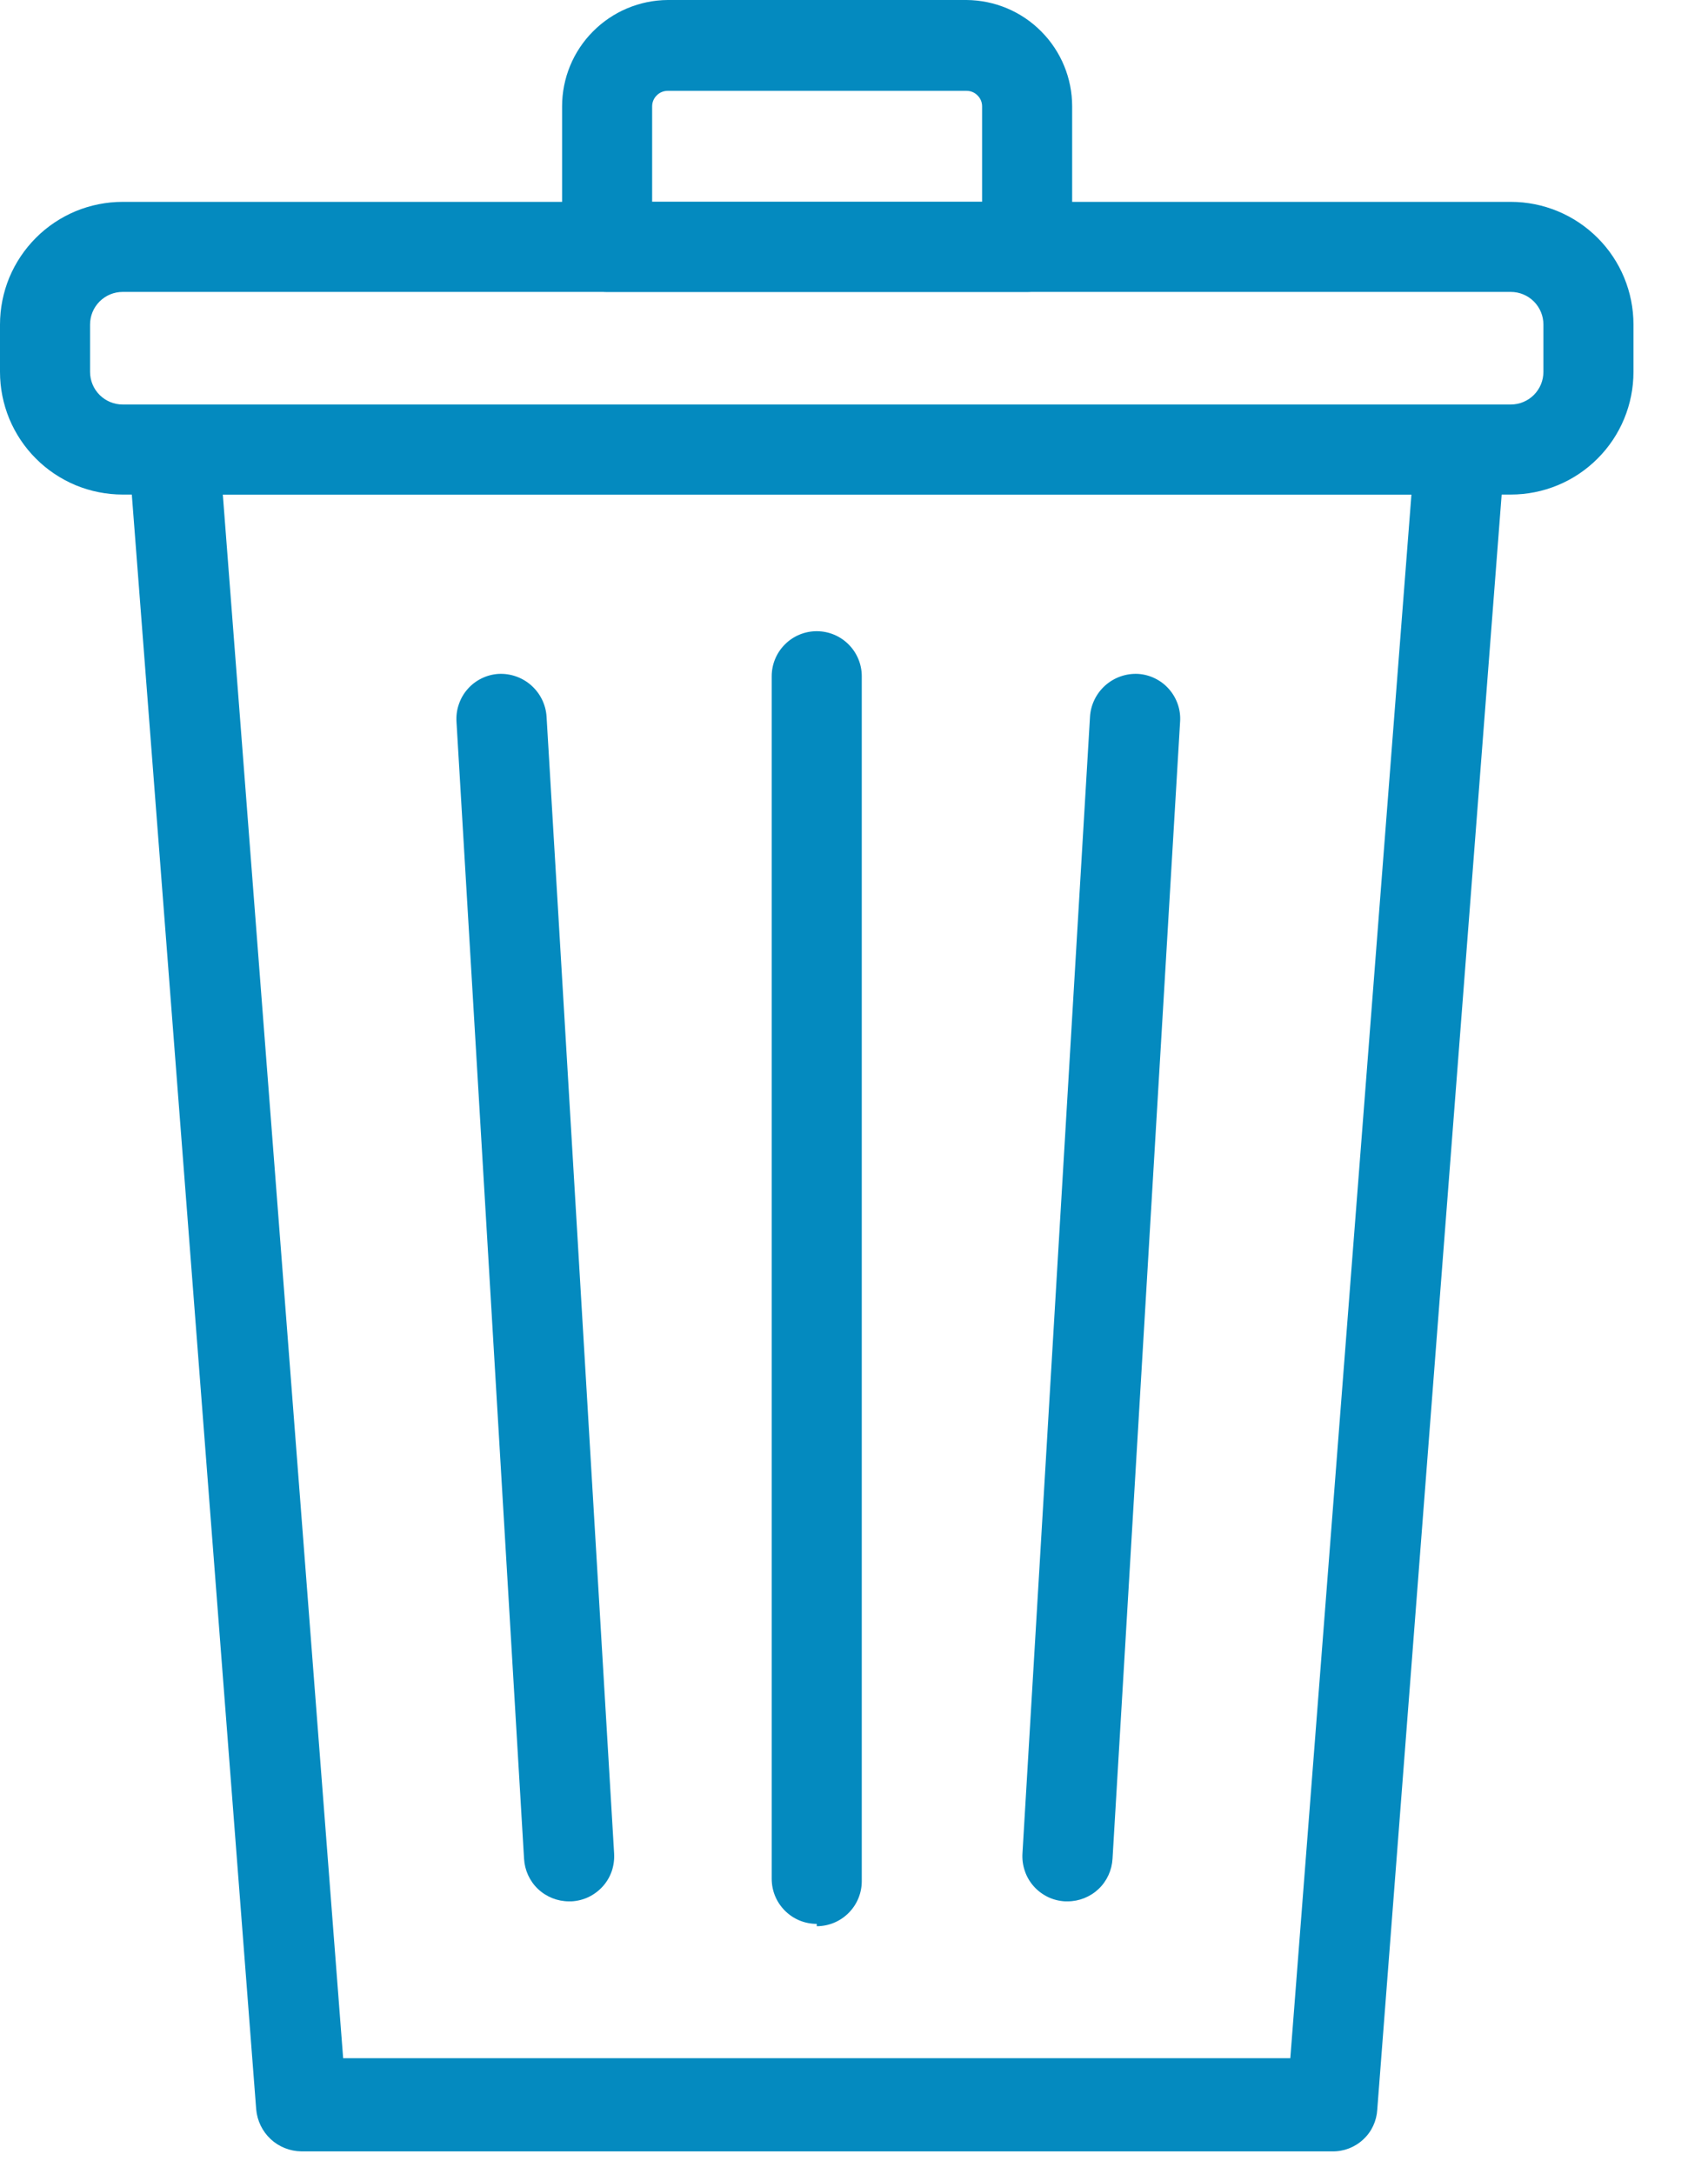 <svg width="22" height="28" viewBox="0 0 22 28" fill="none" xmlns="http://www.w3.org/2000/svg">
<path d="M17.16 27.71H3.88C3.734 27.708 3.593 27.652 3.486 27.552C3.379 27.452 3.313 27.316 3.3 27.17L1.66 5.88C1.653 5.8 1.662 5.72 1.688 5.644C1.714 5.568 1.756 5.499 1.81 5.44C1.865 5.381 1.931 5.333 2.005 5.3C2.079 5.268 2.159 5.251 2.24 5.25H18.81C18.889 5.251 18.968 5.268 19.04 5.301C19.113 5.333 19.177 5.381 19.23 5.44C19.287 5.497 19.33 5.566 19.356 5.643C19.382 5.719 19.39 5.8 19.38 5.88L17.74 27.17C17.732 27.318 17.668 27.457 17.559 27.557C17.451 27.658 17.308 27.713 17.16 27.71ZM4.42 26.51H16.62L18.18 6.37H2.87L4.42 26.51Z" fill="#048ABF"/>
<path d="M10.52 24.78C10.444 24.78 10.368 24.765 10.298 24.736C10.228 24.707 10.164 24.664 10.11 24.61C10.056 24.556 10.013 24.492 9.984 24.422C9.955 24.352 9.94 24.276 9.94 24.2V8.71C9.94 8.556 10.001 8.409 10.11 8.3C10.219 8.191 10.366 8.13 10.52 8.13C10.674 8.13 10.821 8.191 10.93 8.3C11.039 8.409 11.1 8.556 11.1 8.71V24.23C11.1 24.384 11.039 24.531 10.93 24.64C10.821 24.749 10.674 24.81 10.52 24.81" fill="#048ABF"/>
<path d="M7.33 24.49C7.181 24.49 7.038 24.433 6.93 24.331C6.822 24.229 6.758 24.088 6.75 23.94L5.88 9.3C5.875 9.224 5.884 9.147 5.909 9.075C5.933 9.002 5.971 8.935 6.021 8.878C6.071 8.82 6.132 8.773 6.201 8.739C6.269 8.705 6.344 8.685 6.42 8.68C6.575 8.672 6.727 8.725 6.843 8.828C6.959 8.931 7.03 9.075 7.04 9.23L7.91 23.87C7.915 23.947 7.905 24.024 7.881 24.097C7.856 24.171 7.817 24.238 7.765 24.296C7.714 24.353 7.652 24.4 7.582 24.434C7.513 24.467 7.437 24.486 7.36 24.49" fill="#048ABF"/>
<path d="M13.72 24.49C13.643 24.486 13.567 24.467 13.498 24.434C13.428 24.4 13.366 24.353 13.315 24.296C13.264 24.238 13.224 24.171 13.2 24.097C13.175 24.024 13.165 23.947 13.17 23.87L14.04 9.23C14.05 9.075 14.121 8.931 14.237 8.828C14.353 8.725 14.505 8.672 14.66 8.68C14.736 8.685 14.811 8.705 14.879 8.739C14.948 8.773 15.009 8.82 15.059 8.878C15.109 8.935 15.147 9.002 15.172 9.075C15.196 9.147 15.206 9.224 15.2 9.3L14.33 23.94C14.322 24.088 14.258 24.229 14.15 24.331C14.042 24.433 13.899 24.49 13.75 24.49" fill="#048ABF"/>
<path d="M19.46 6.37H1.58C1.373 6.37 1.167 6.329 0.975 6.25C0.784 6.17 0.609 6.054 0.463 5.907C0.316 5.761 0.2 5.586 0.12 5.395C0.041 5.203 0 4.998 0 4.79V4.18C0 3.973 0.041 3.767 0.12 3.575C0.2 3.384 0.316 3.21 0.463 3.063C0.609 2.916 0.784 2.8 0.975 2.72C1.167 2.641 1.373 2.6 1.58 2.6H19.46C19.879 2.6 20.281 2.767 20.577 3.063C20.874 3.359 21.04 3.761 21.04 4.18V4.79C21.04 5.209 20.874 5.611 20.577 5.907C20.281 6.204 19.879 6.37 19.46 6.37ZM1.58 3.76C1.469 3.76 1.362 3.804 1.283 3.883C1.204 3.962 1.16 4.069 1.16 4.18V4.79C1.16 4.901 1.204 5.008 1.283 5.087C1.362 5.166 1.469 5.21 1.58 5.21H19.46C19.571 5.21 19.678 5.166 19.757 5.087C19.836 5.008 19.88 4.901 19.88 4.79V4.18C19.88 4.069 19.836 3.962 19.757 3.883C19.678 3.804 19.571 3.76 19.46 3.76H1.58Z" fill="#048ABF"/>
<path d="M13.23 3.76H7.82C7.666 3.76 7.519 3.699 7.41 3.59C7.301 3.481 7.24 3.334 7.24 3.18V1.37C7.24 1.008 7.383 0.661 7.638 0.405C7.893 0.148 8.238 0.003 8.6 0H12.45C12.812 0.003 13.158 0.148 13.412 0.405C13.667 0.661 13.81 1.008 13.81 1.37V3.18C13.81 3.334 13.749 3.481 13.64 3.59C13.531 3.699 13.384 3.76 13.23 3.76ZM8.4 2.6H12.65V1.37C12.65 1.317 12.629 1.266 12.591 1.229C12.554 1.191 12.503 1.17 12.45 1.17H8.6C8.547 1.17 8.496 1.191 8.459 1.229C8.421 1.266 8.4 1.317 8.4 1.37V2.6Z" fill="#048ABF"/>
</svg>
